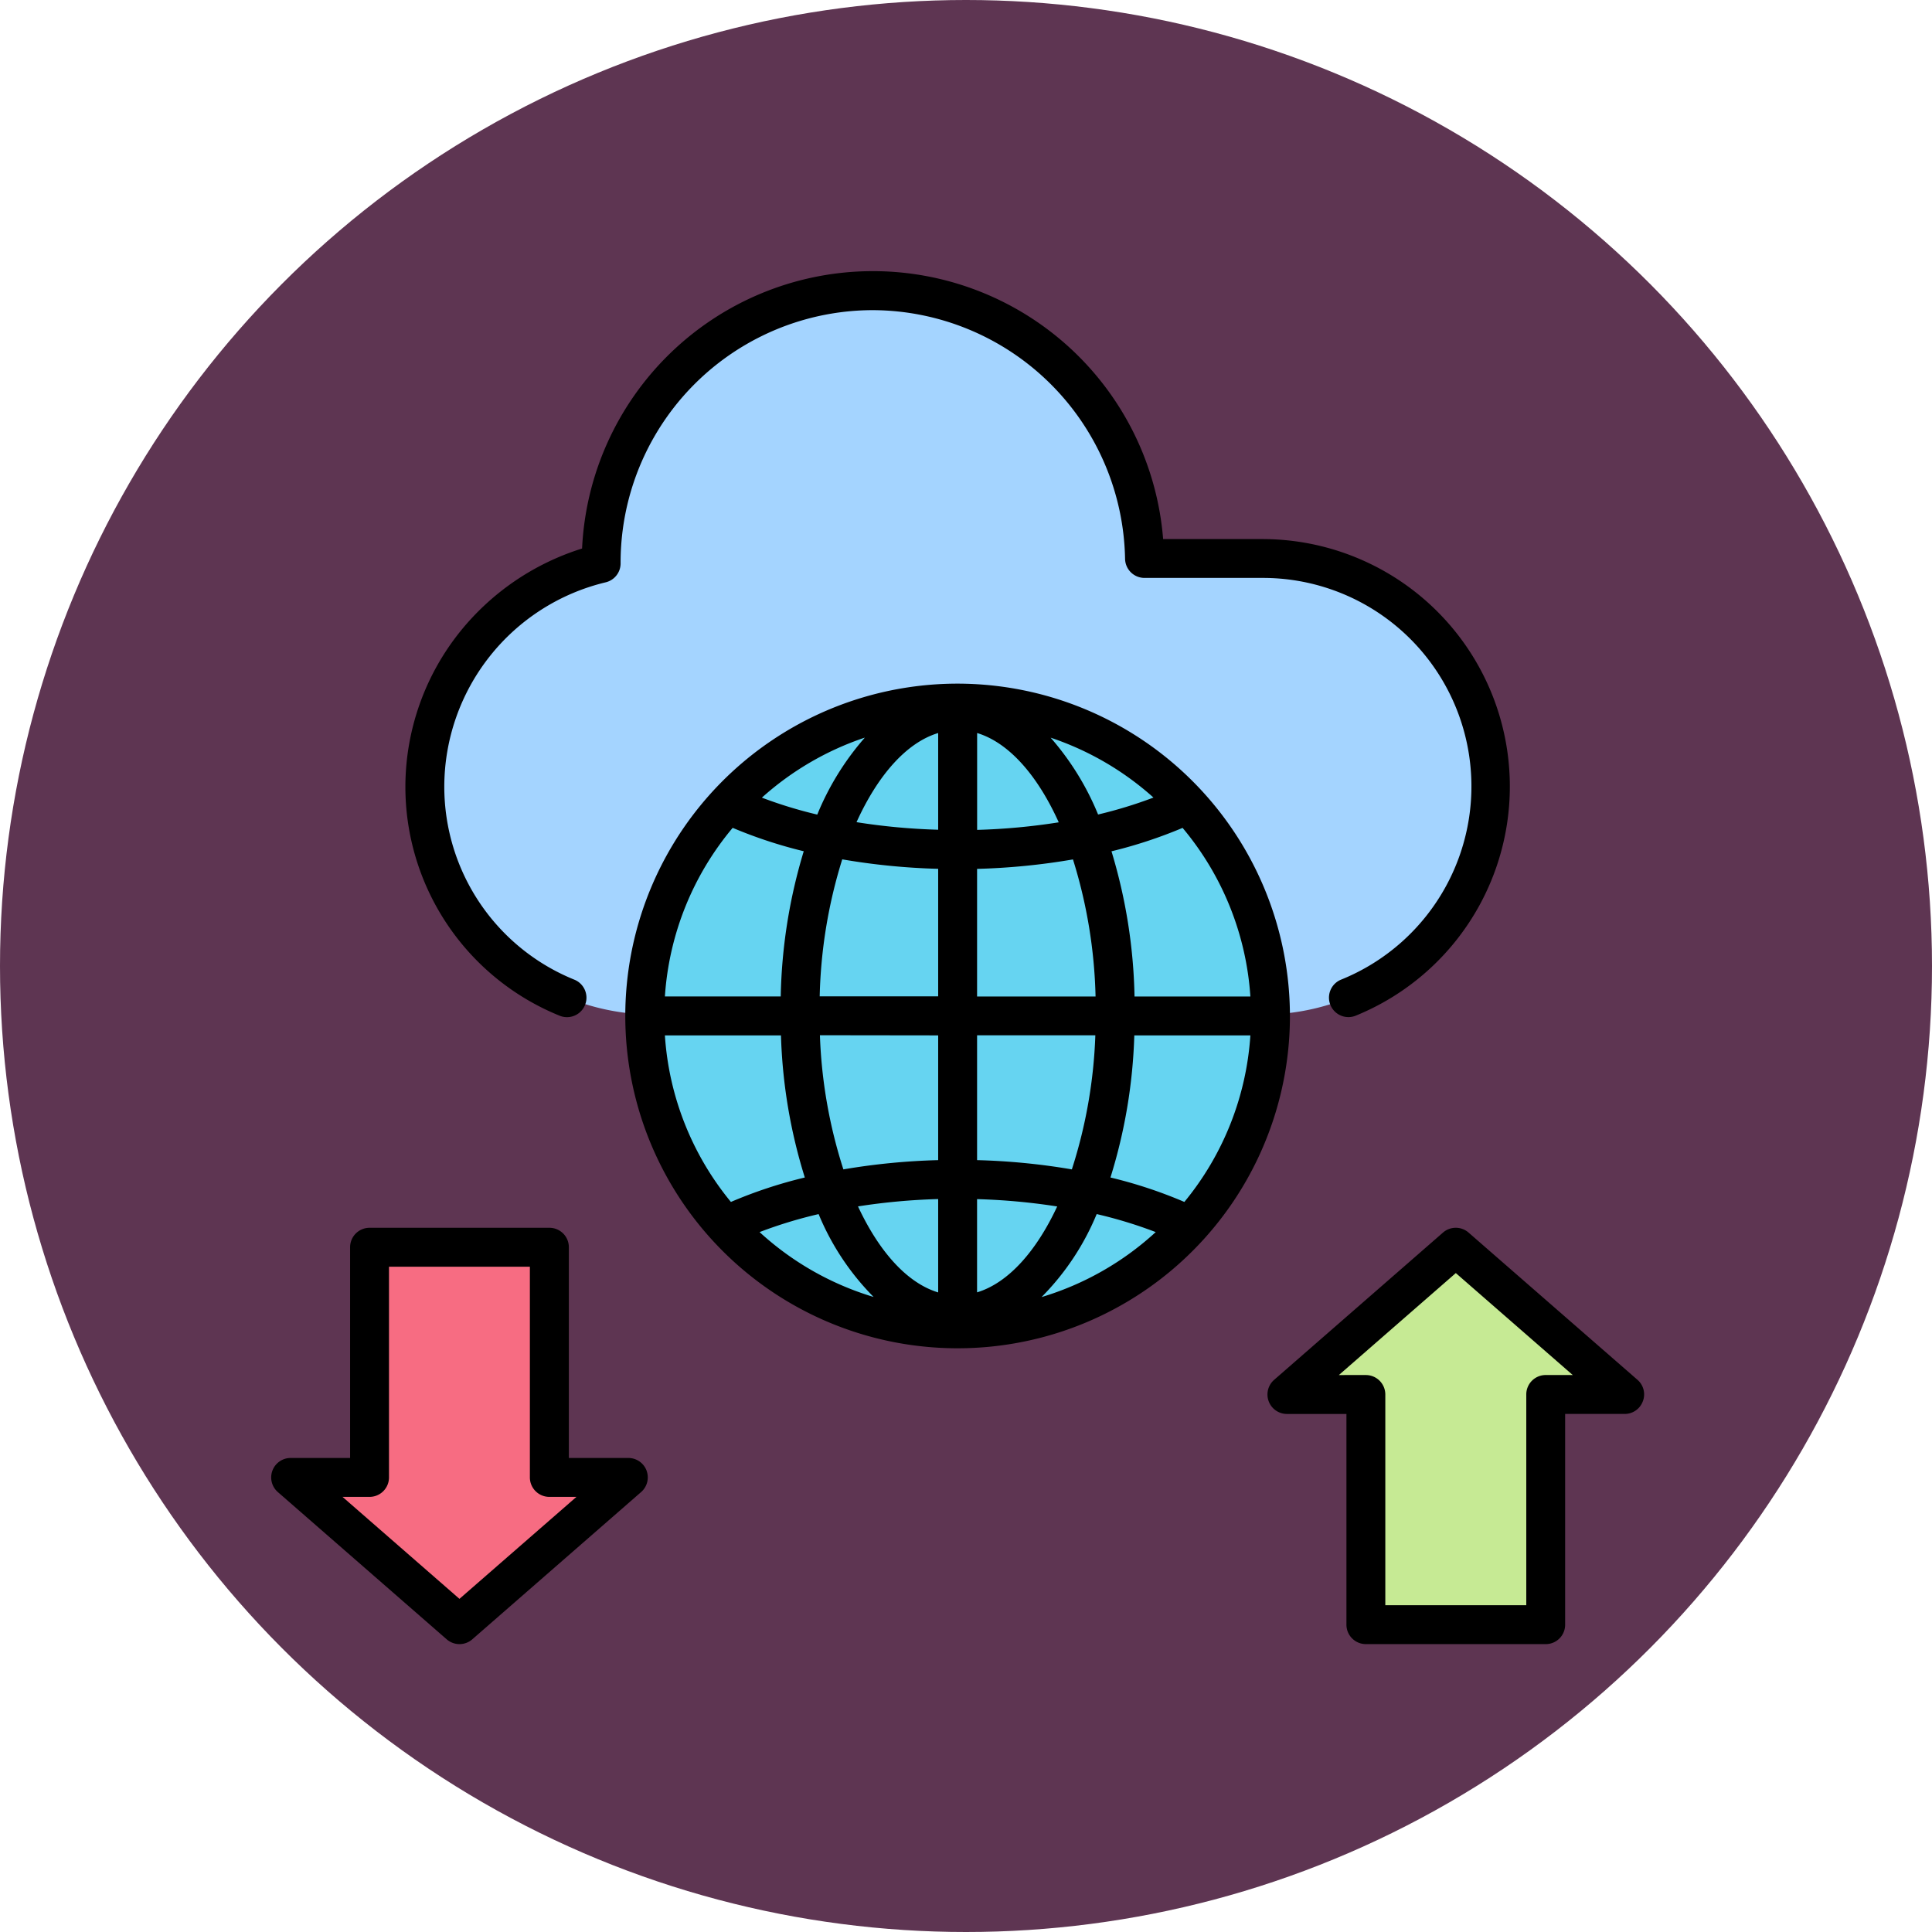 <svg xmlns="http://www.w3.org/2000/svg" width="114" height="114" viewBox="0 0 114 114">
  <g id="Grupo_1102510" data-name="Grupo 1102510" transform="translate(-612.051 -4355)">
    <circle id="Elipse_11543" data-name="Elipse 11543" cx="57" cy="57" r="57" transform="translate(612.051 4355)" fill="#5e3552"/>
    <g id="cloud-service_1_" data-name="cloud-service (1)" transform="translate(619.045 4362.001)">
      <g id="Grupo_1102509" data-name="Grupo 1102509" transform="translate(10.972 10.147)">
        <path id="Trazado_881082" data-name="Trazado 881082" d="M74.7,32.1A13.635,13.635,0,0,0,64.3,45.263,13.5,13.5,0,0,0,77.754,58.719h35.965a13.455,13.455,0,1,0,0-26.911h-6.954A16.032,16.032,0,0,0,74.7,32.1Z" transform="translate(-57.198 -16)" fill="#a4d4ff" fill-rule="evenodd"/>
        <g id="Grupo_1102507" data-name="Grupo 1102507" transform="translate(11.699 15.967)">
          <circle id="Elipse_11564" data-name="Elipse 11564" cx="18.975" cy="18.975" r="18.975" transform="translate(0 26.83) rotate(-45)" fill="#66d4f1"/>
        </g>
        <g id="Grupo_1102508" data-name="Grupo 1102508" transform="translate(0 56.446)">
          <path id="Trazado_881083" data-name="Trazado 881083" d="M397.279,369.7h-3.345v13.09a.493.493,0,0,1-.492.492h-9.628a.493.493,0,0,1-.492-.492V369.7h-3.345a.492.492,0,0,1-.323-.863l8.651-7.544a.489.489,0,0,1,.647,0l8.651,7.544a.492.492,0,0,1-.323.863Z" transform="translate(-320.694 -361.011)" fill="#c6ea94" fill-rule="evenodd"/>
          <path id="Trazado_881084" data-name="Trazado 881084" d="M38.792,373.778H35.447v-13.09a.493.493,0,0,0-.492-.492H25.327a.493.493,0,0,0-.492.492v13.09H21.49a.492.492,0,0,0-.323.863l8.651,7.544a.489.489,0,0,0,.647,0l8.651-7.544a.492.492,0,0,0-.323-.863Z" transform="translate(-20.997 -360.196)" fill="#f76c82" fill-rule="evenodd"/>
        </g>
      </g>
      <path id="Trazado_881085" data-name="Trazado 881085" d="M66.786,51.8a17.244,17.244,0,0,0-4-9.951,27.4,27.4,0,0,1-4.195,1.382A31.544,31.544,0,0,1,59.95,51.8h6.835ZM62.891,63.921a17.233,17.233,0,0,0,3.895-9.828H59.937a31.226,31.226,0,0,1-1.407,8.386,27.148,27.148,0,0,1,4.361,1.442ZM54.47,69.533A17.311,17.311,0,0,0,61.2,65.7a26.474,26.474,0,0,0-3.483-1.063,15.138,15.138,0,0,1-3.245,4.89ZM37.826,65.7a17.305,17.305,0,0,0,6.729,3.828,15.128,15.128,0,0,1-3.245-4.89A26.518,26.518,0,0,0,37.826,65.7ZM32.239,54.093a17.229,17.229,0,0,0,3.895,9.828,27.131,27.131,0,0,1,4.361-1.442,31.2,31.2,0,0,1-1.407-8.386Zm4-12.247a17.245,17.245,0,0,0-4,9.951h6.835a31.539,31.539,0,0,1,1.358-8.569,27.4,27.4,0,0,1-4.195-1.382Zm7.786-5.32a17.316,17.316,0,0,0-6.064,3.539,26.22,26.22,0,0,0,3.269,1,16.153,16.153,0,0,1,2.8-4.534ZM57.8,41.06a26.252,26.252,0,0,0,3.268-1A17.3,17.3,0,0,0,55,36.526a16.154,16.154,0,0,1,2.8,4.534Zm-2.319.461a37.21,37.21,0,0,1-4.818.446V36.252C52.536,36.819,54.227,38.751,55.478,41.521ZM57.651,51.8a29.343,29.343,0,0,0-1.333-8.09,39.427,39.427,0,0,1-5.658.558V51.8ZM56.252,62a29.045,29.045,0,0,0,1.386-7.911H50.66v7.365A39.235,39.235,0,0,1,56.252,62Zm-.863,2.184c-1.243,2.665-2.9,4.518-4.73,5.072V63.755A37.218,37.218,0,0,1,55.389,64.188Zm-11.755,0a37.2,37.2,0,0,1,4.73-.433V69.26C46.532,68.706,44.878,66.853,43.635,64.188Zm-2.248-10.1A29.046,29.046,0,0,0,42.771,62a39.248,39.248,0,0,1,5.593-.546V54.093Zm1.32-10.386a29.338,29.338,0,0,0-1.333,8.09h6.991V44.265A39.45,39.45,0,0,1,42.707,43.707Zm5.658-7.455v5.715a37.2,37.2,0,0,1-4.818-.446C44.8,38.751,46.488,36.819,48.364,36.252ZM69.12,52.945A19.609,19.609,0,1,1,49.512,33.338,19.63,19.63,0,0,1,69.12,52.945Zm-42.1,28.379h-1.6a1.149,1.149,0,0,1-1.148-1.148V67.742H15.959V80.176a1.148,1.148,0,0,1-1.148,1.148H13.217l6.9,6.017Zm4.138-1.551a1.15,1.15,0,0,0-1.076-.745h-3.51V66.594a1.147,1.147,0,0,0-1.148-1.148H14.811a1.148,1.148,0,0,0-1.147,1.148V79.028h-3.51A1.148,1.148,0,0,0,9.4,81.04l9.965,8.69a1.149,1.149,0,0,0,1.508,0l9.962-8.69A1.147,1.147,0,0,0,31.156,79.772Zm54.65-5.638-6.9-6.017-6.9,6.017H73.6a1.148,1.148,0,0,1,1.148,1.148V87.716h8.318V75.282a1.145,1.145,0,0,1,1.15-1.148Zm4.136,1.55a1.14,1.14,0,0,0-.316-1.268L79.66,65.728a1.147,1.147,0,0,0-1.508,0l-9.963,8.689a1.148,1.148,0,0,0,.755,2.014h3.51V88.864A1.147,1.147,0,0,0,73.6,90.012H84.217a1.143,1.143,0,0,0,1.142-1.148V76.43h3.511a1.138,1.138,0,0,0,1.073-.746ZM16.926,39.41a14.656,14.656,0,0,1,3.226-9.138,14.97,14.97,0,0,1,7.2-4.907,17.18,17.18,0,0,1,34.286-.557h5.858a14.6,14.6,0,0,1,5.479,28.133,1.148,1.148,0,0,1-.867-2.125A12.3,12.3,0,0,0,67.494,27.1H60.54a1.149,1.149,0,0,1-1.148-1.133A14.943,14.943,0,0,0,44.51,11.3,14.9,14.9,0,0,0,29.625,26.243a1.146,1.146,0,0,1-.874,1.115A12.417,12.417,0,0,0,19.222,39.41a12.284,12.284,0,0,0,7.7,11.406,1.149,1.149,0,0,1-.868,2.127A14.576,14.576,0,0,1,16.926,39.41Z" fill-rule="evenodd"/>
    </g>
  </g>
</svg>
